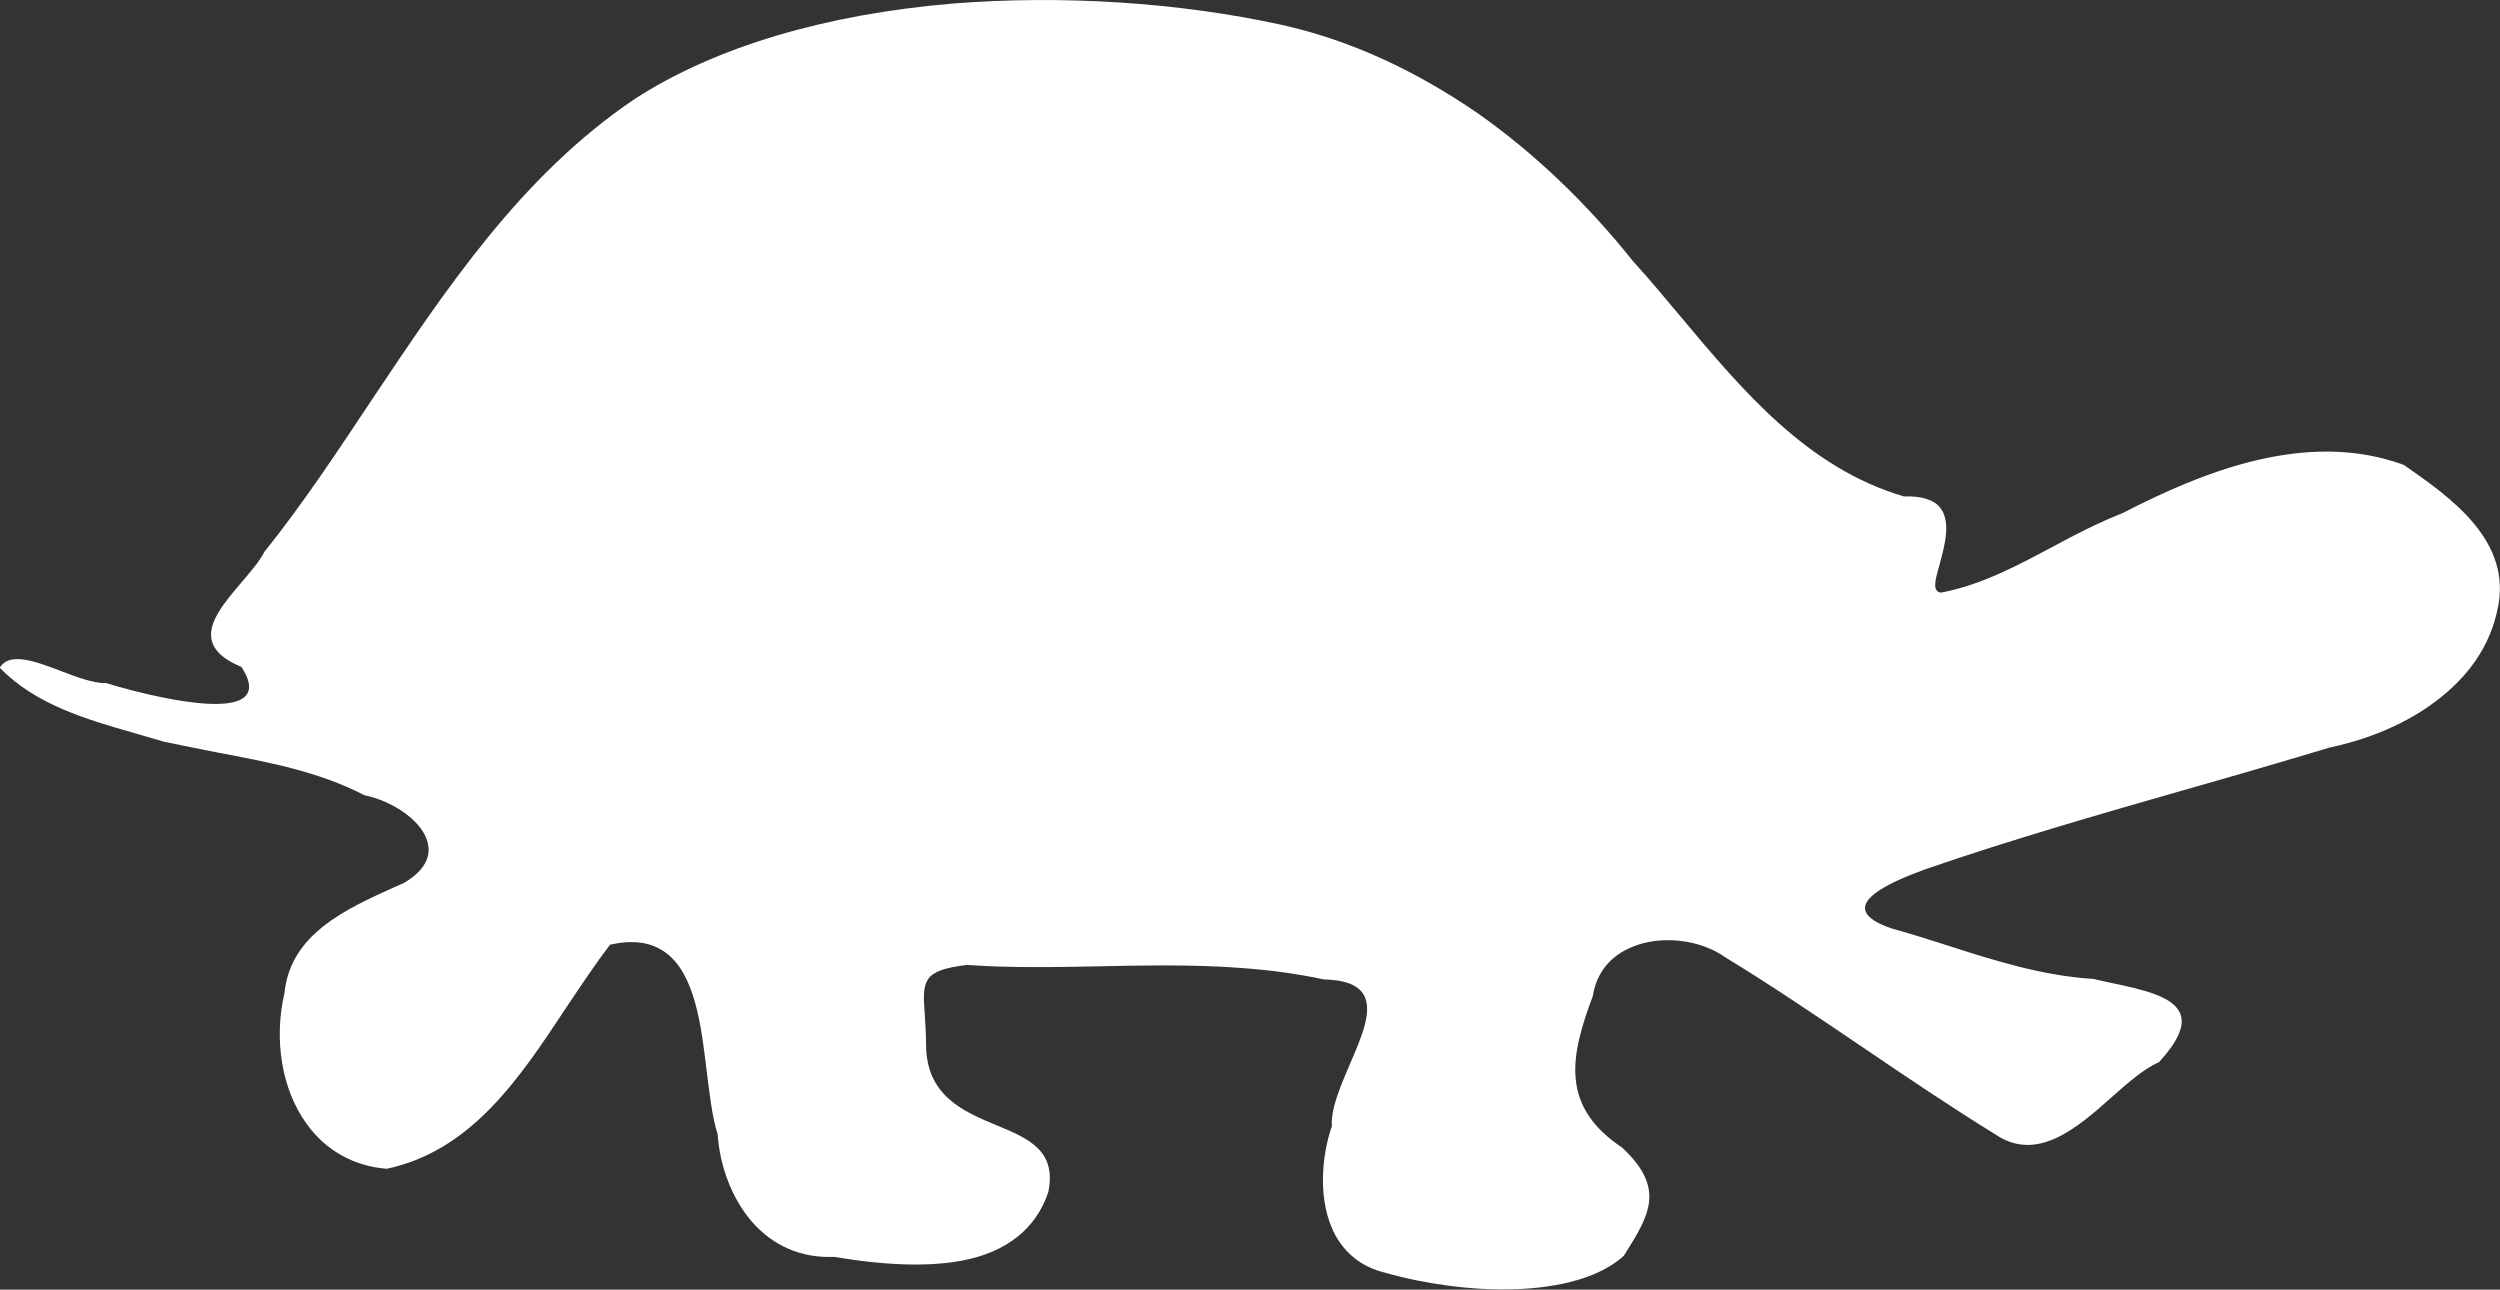 <?xml version="1.0" encoding="utf-8"?>
<!-- Generator: Adobe Illustrator 27.3.0, SVG Export Plug-In . SVG Version: 6.00 Build 0)  -->
<svg version="1.1"
	 id="svg3631" xmlns:inkscape="http://www.inkscape.org/namespaces/inkscape" xmlns:rdf="http://www.w3.org/1999/02/22-rdf-syntax-ns#" xmlns:cc="http://creativecommons.org/ns#" xmlns:dc="http://purl.org/dc/elements/1.1/" xmlns:sodipodi="http://sodipodi.sourceforge.net/DTD/sodipodi-0.dtd" xmlns:svg="http://www.w3.org/2000/svg"
	 xmlns="http://www.w3.org/2000/svg" xmlns:xlink="http://www.w3.org/1999/xlink" x="0px" y="0px" viewBox="0 0 1143.3 589.8"
	 style="enable-background:new 0 0 1143.3 589.8;" xml:space="preserve">
<rect x="0" y="0" width="1143.3" height="589.8" fill="#333333" stroke="none"/>
<style type="text/css">
	.st0{fill:#FFFFFF;}
</style>
<path class="st0" d="M1099.3,212.6c-44.5-16.3-92.2,3.3-128.7,22.1c-10.9,4.3-21.4,9.7-31.4,15.1c-16.3,8.7-33,17.7-51.4,21.2l0,0
	c-1,0-1.7-0.4-2.1-1c-1.6-1.9-0.2-6.4,1.4-12.2c2.3-8.5,5.2-19.2,0.2-25.6c-2.9-3.7-8.5-5.4-16.7-5.2l0,0l0,0
	c-44.1-13-73.6-48.3-102.1-82.3c-7-8.3-14.2-17.1-21.5-25c-21.5-27-45.6-49.9-71.2-67.9c-29.1-20-59-33.6-89.5-40.4l0,0
	C538.9,1,485.5-2.3,436,1.6c-58.4,4.9-108.9,19.8-145.8,43.7c-52,35.1-86.6,87.4-120.2,137.6c-15.5,23.3-31.4,47.4-49.1,69.5
	c-2.3,4.5-6.4,9.1-10.5,14c-7.6,8.9-15.5,18.2-13.6,26.4c1.2,4.9,5.6,8.9,13.6,12.2l0,0l0,0c3.7,5.6,4.5,9.9,2.3,12.8
	c-8.3,11.1-58.2-3.5-64.1-5.4c-0.2,0-0.4,0-0.6,0c-5.4,0-12.8-2.7-19.8-5.4c-11.8-4.5-23.9-9.1-28.3-1.6
	c16.5,16.9,39.4,23.5,61.7,29.9c4.5,1.4,8.9,2.5,13.4,3.9c8,1.7,16.3,3.3,24.3,4.9c22.5,4.3,46,8.5,67.4,19.6
	c12.6,2.5,27.4,12,29.1,22.7c1.2,6.4-2.7,12.4-10.9,17.3c-1.4,0.6-2.9,1.4-4.3,1.9c-22.3,10.1-47.8,21.5-50.5,48.5
	c-5,21.4-1.2,44.3,10.1,59.8c8.7,12.2,21.5,19.4,36.7,20.6c38.8-8.3,60.8-41.5,82.1-73.8c6.8-10.1,13.2-19.8,20-28.7l0,0l0,0
	c10.5-2.3,18.6-1.2,25.2,3.5c13.6,9.7,16.5,33.4,19,54.5c1.4,10.9,2.5,21,5,28.7c1,14.9,6.6,29.3,15.3,39.6
	c9.9,11.5,22.9,17.1,37.9,16.5c24.5,4.1,43.7,4.5,58.6,1.7c20.4-3.9,33.8-14.6,39.4-31.3c3.9-19-8.9-24.5-23.9-30.7
	c-14.9-6.2-32-13.4-32-36.9c0-5.4-0.4-9.9-0.6-14c-0.6-7.6-0.8-12.4,1.6-15.9c2.3-3.3,7.4-5.2,17.7-6.4c20.2,1.4,41,1,61,0.6
	c9.5-0.2,18.8-0.4,28.5-0.4c24.7,0,49.7,1.2,73.6,6.4c9.3,0.2,15.3,2.3,18.1,6.6c4.7,7.4-0.6,19.4-6,32c-4.3,10.1-8.9,20.6-8.3,28.5
	l0,0l0,0c-4.7,13.4-6.8,34.6,1.7,50.1c4.9,8.7,12.4,14.4,22.5,16.9c18.1,5.2,40,8.2,58.6,7.6c15.9-0.4,37.7-3.5,50.7-15.3
	c11.6-18.4,19.4-30.7-0.8-49.5c-13-8.7-20-18.8-21.2-31.3c-1.2-12,3.1-25.4,7.8-37.9c2.1-13.4,10.9-19.6,17.9-22.5
	c13.2-5.6,31.3-3.5,42.7,4.7c21.7,13.2,43.1,27.8,63.7,41.7c19.4,13.2,39.6,26.8,60,39.4c19,12.8,37.3-3.1,53.2-17.3
	c7.6-6.8,14.9-13,21.5-15.9c8.3-9.1,11.6-16.1,9.9-21.5c-2.7-8.5-17.3-11.6-31.3-14.6c-2.9-0.6-5.8-1.2-8.5-1.9
	c-23.1-1.4-45.2-8.3-66.8-15.3c-8.3-2.7-17.1-5.4-25.6-7.8c-8.2-2.7-12.2-6-12.2-9.3c0-5.2,9.1-11.1,28-17.9
	c38.8-13.4,78.6-24.8,117.2-35.9c21.9-6.2,44.6-12.8,67.2-19.6c12.8-2.7,31.6-8.5,48.1-20.8c15.5-11.5,25.2-25.6,28.7-42.1
	C1149.4,247.3,1120.4,227.3,1099.3,212.6z"/>
</svg>
